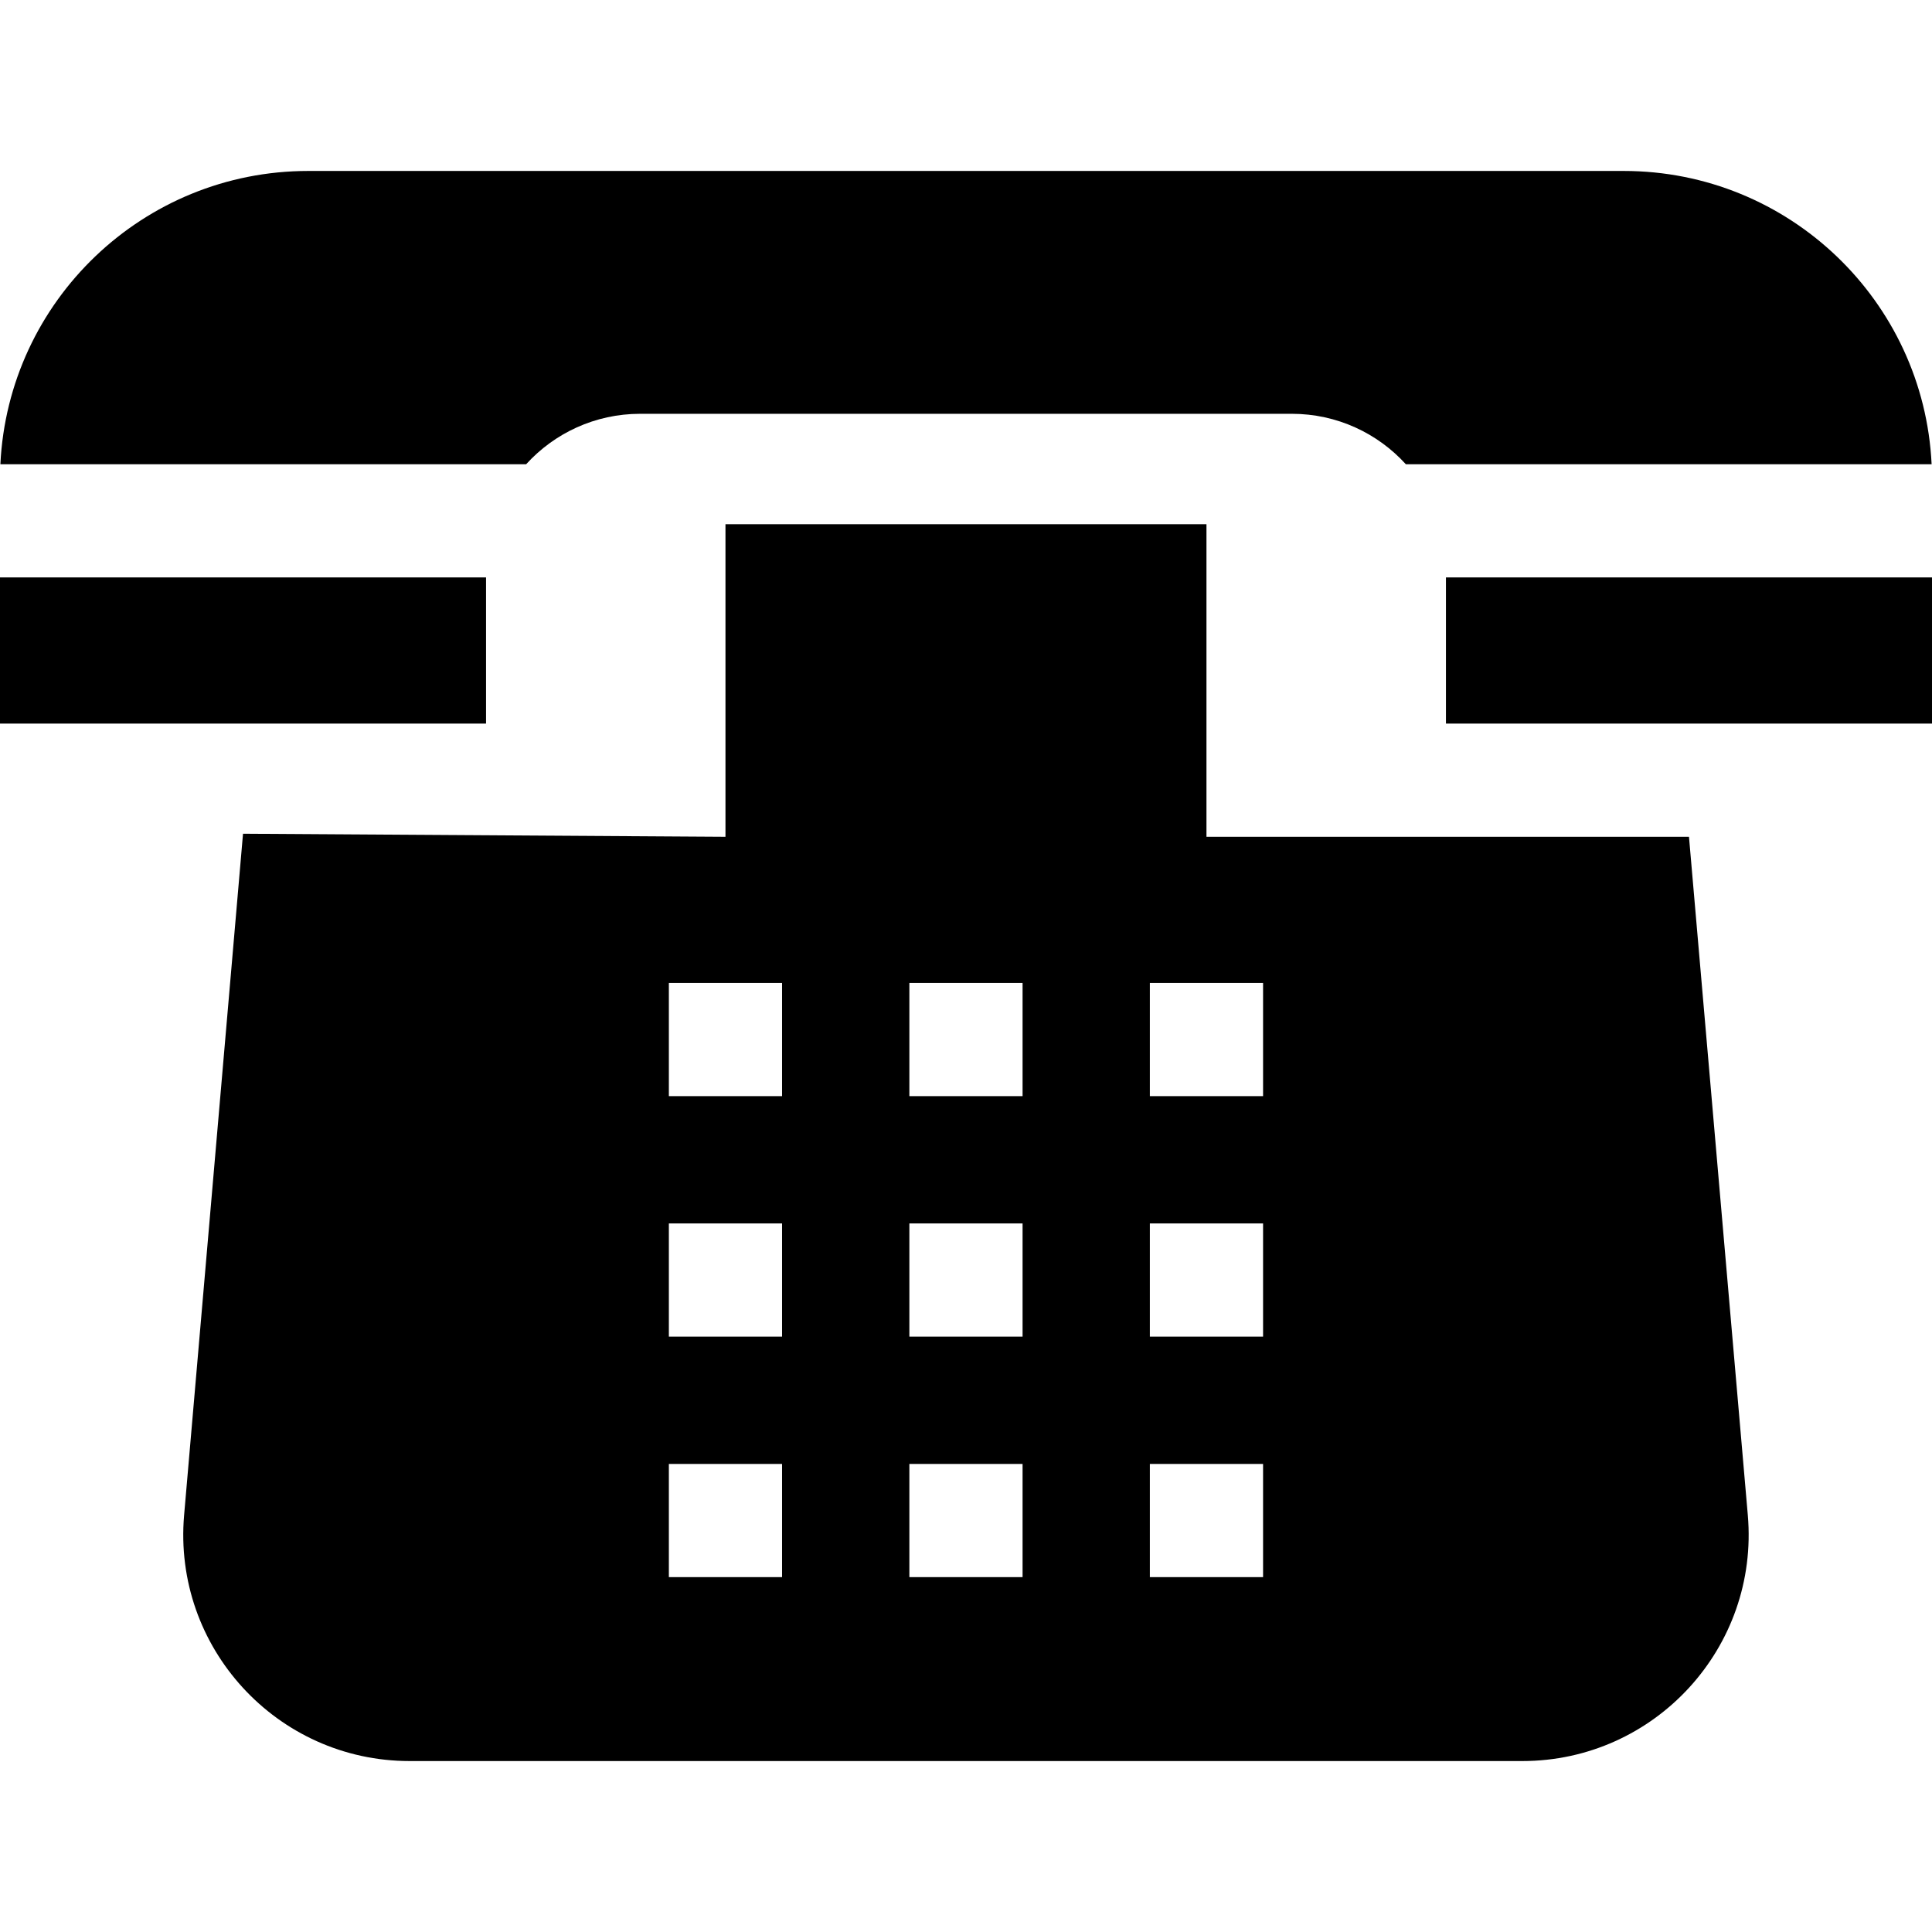 <svg id="Capa_1" enable-background="new 0 0 512 512" height="512" viewBox="0 0 512 512" width="512" xmlns="http://www.w3.org/2000/svg"><g><path d="m169.657 109.661h172.685c11.976 0 22.747 5.154 30.219 13.363h139.338c-2.077-43.273-37.814-77.72-81.601-77.72h-348.596c-43.787 0-79.524 34.447-81.601 77.72h139.337c7.472-8.21 18.244-13.363 30.219-13.363z"/><path d="m383.194 153.024h128.806v38.734h-128.806z"/><path d="m0 153.024h128.806v38.734h-128.806z"/><path d="m447.597 221.758h-127.871v-82.83h-127.469v82.83l-127.854-.811-15.611 180.582c-3.03 35.046 24.601 65.168 59.777 65.168h294.843c35.183 0 62.816-30.133 59.776-65.185zm-240.34 196.204h-30v-30h30zm0-63.735h-30v-30h30zm0-63.734h-30v-30h30zm63.735 127.469h-30v-30h30zm0-63.735h-30v-30h30zm0-63.734h-30v-30h30zm63.734 127.469h-30v-30h30zm0-63.735h-30v-30h30zm0-63.734h-30v-30h30z"/></g></svg>